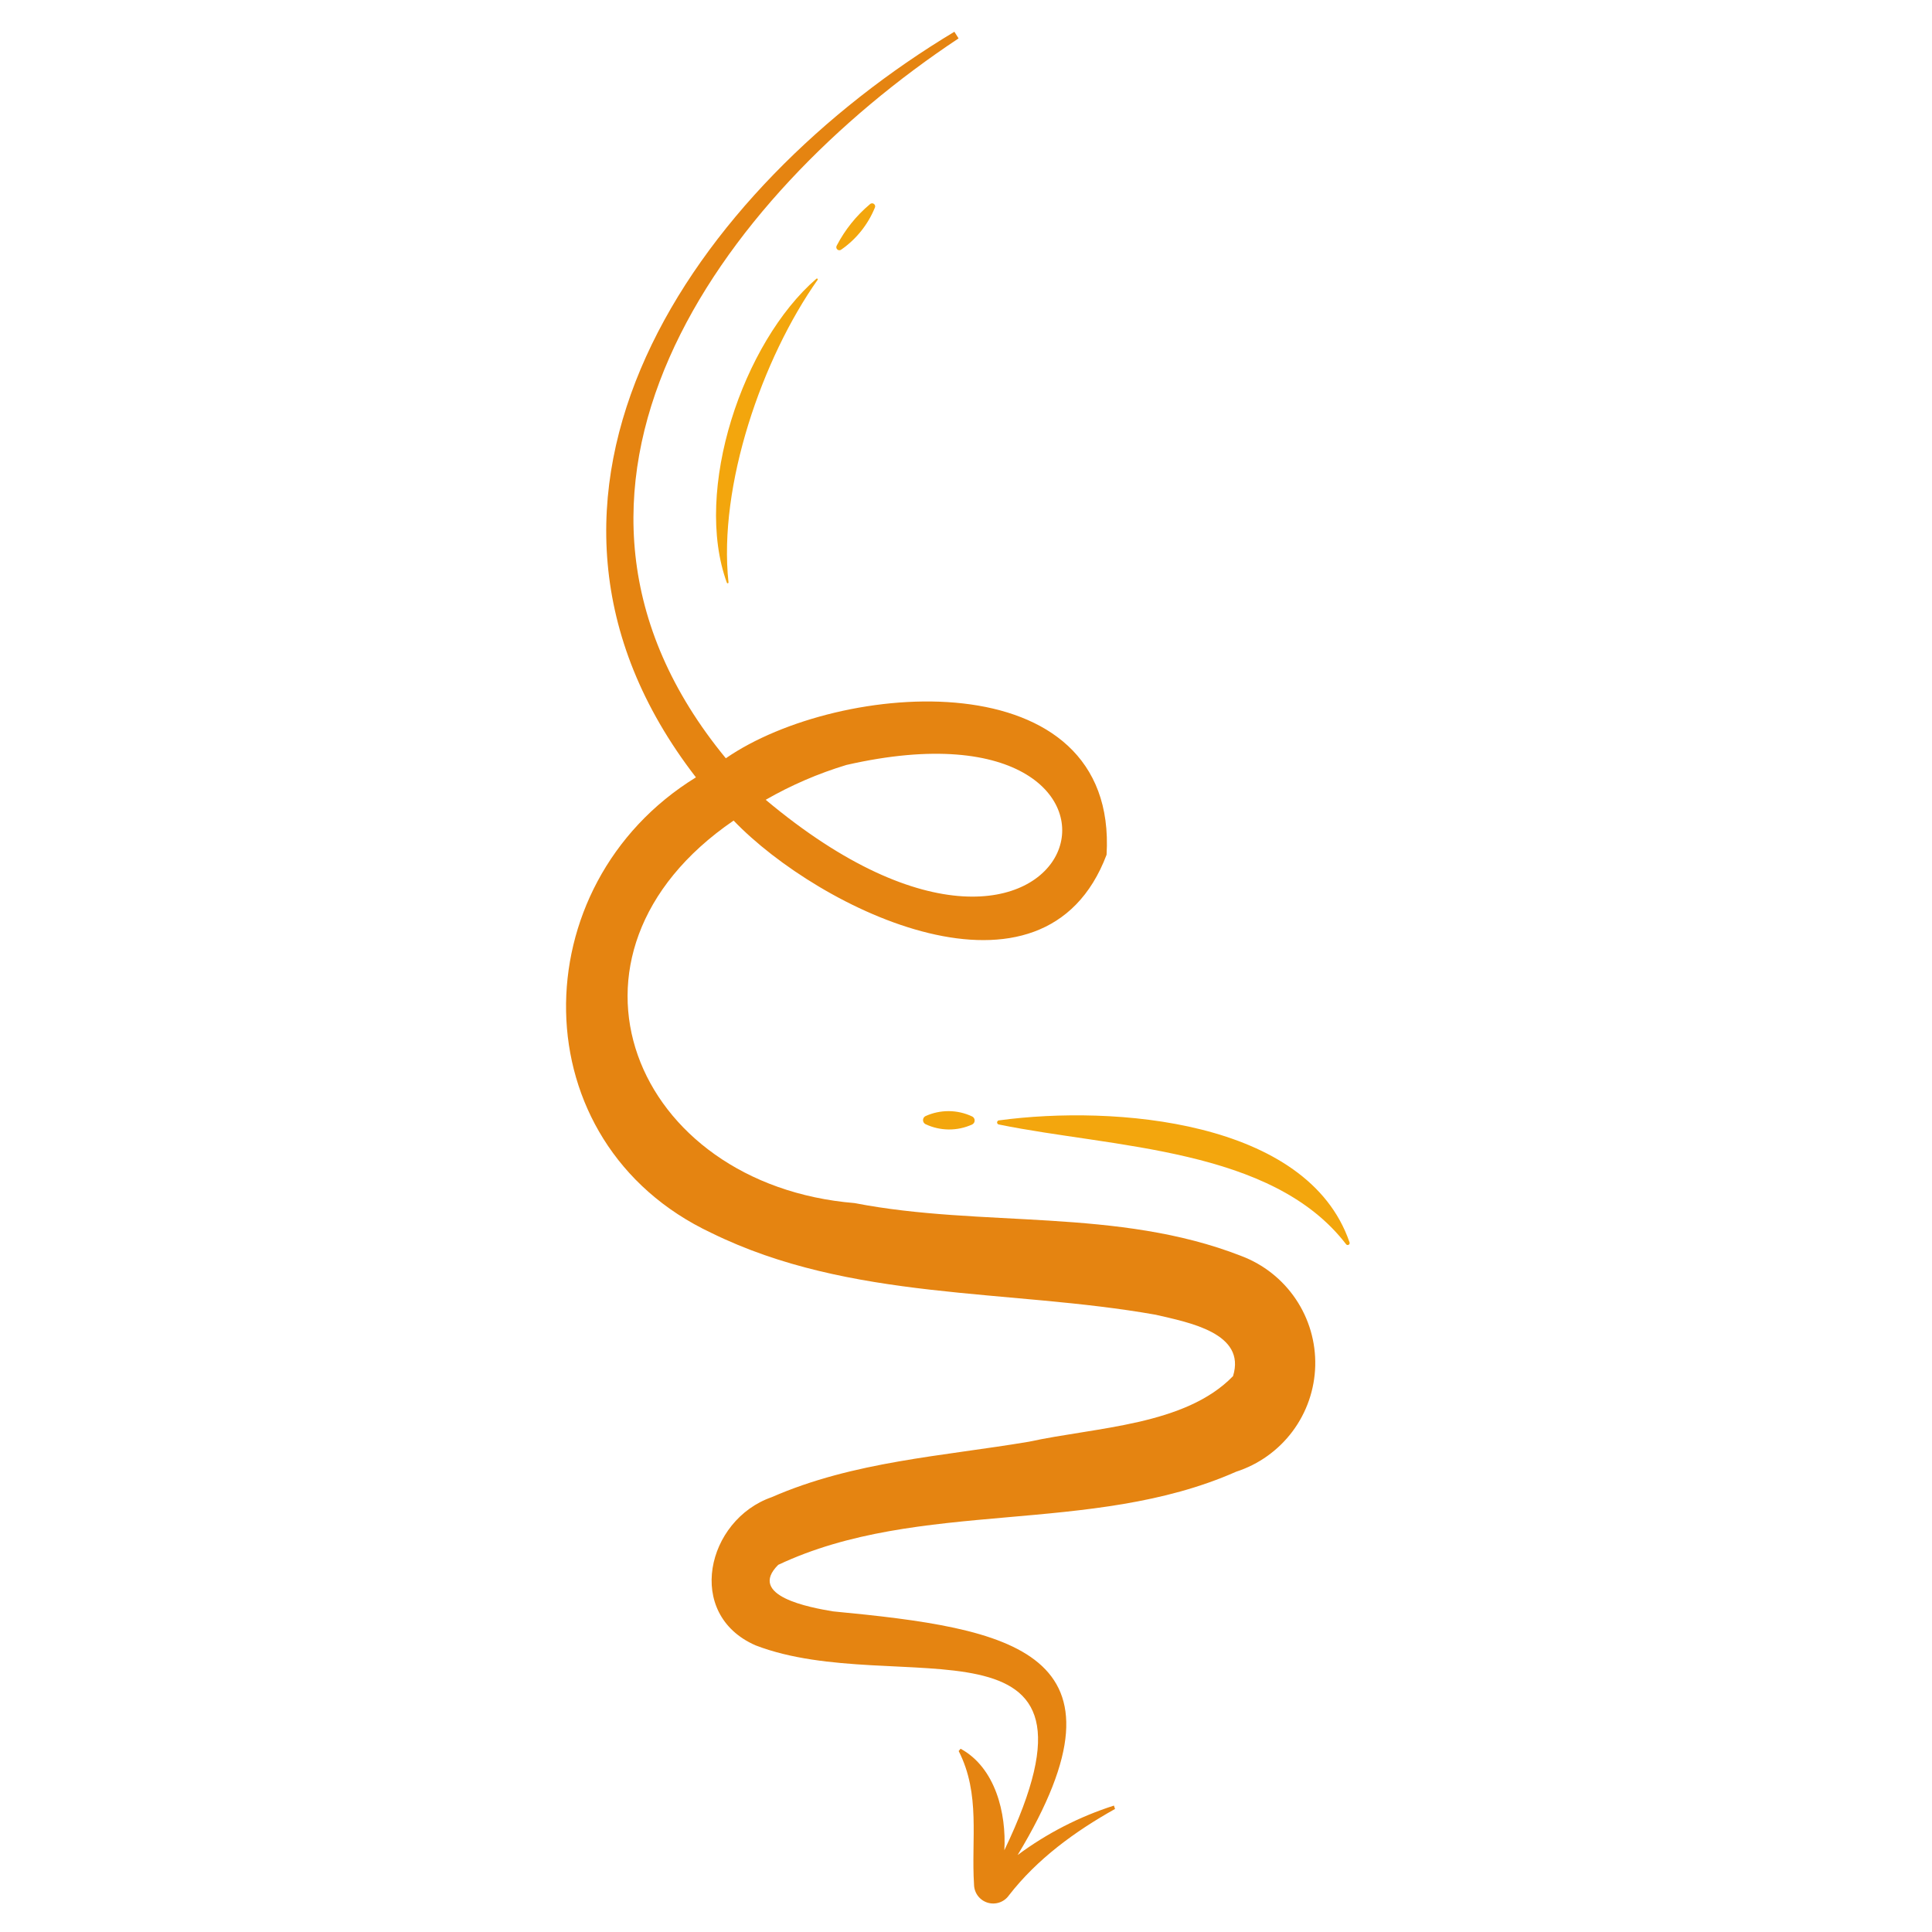 <svg width="135" height="135" viewBox="0 0 135 135" fill="none" xmlns="http://www.w3.org/2000/svg">
<path d="M77.836 126.167C75.419 126.941 73.146 128.108 71.108 129.622C79.732 115.336 70.675 113.789 58.204 112.595C56.608 112.329 52.185 111.522 54.38 109.344C64.251 104.689 76.215 107.333 86.376 102.837C87.951 102.328 89.329 101.341 90.319 100.015C91.309 98.689 91.862 97.087 91.903 95.433C91.944 93.778 91.469 92.151 90.545 90.778C89.621 89.405 88.293 88.352 86.745 87.766C78.07 84.373 68.617 85.796 59.718 84.067C44.269 82.794 37.584 66.699 51.261 57.338C57.237 63.565 72.959 71.283 77.323 59.726C78.132 46.011 58.657 47.498 50.718 52.985C35.323 34.275 50.166 13.832 66.981 2.683L66.688 2.219C48.584 13.088 33.351 34.546 48.629 54.318C36.4 61.845 36.305 79.852 49.707 86.151C59.446 90.936 70.441 90.042 80.753 91.868C83.081 92.409 87.094 93.149 86.159 96.158C82.809 99.614 76.599 99.717 71.901 100.74C65.879 101.757 59.661 102.106 53.926 104.615C49.377 106.197 47.83 112.804 52.799 114.972C62.691 118.777 78.546 111.826 70.18 129.287C70.327 126.707 69.561 123.525 67.123 122.194L66.988 122.356C68.527 125.376 67.856 128.491 68.061 131.688C68.066 131.971 68.159 132.246 68.329 132.473C68.5 132.7 68.737 132.867 69.008 132.95C69.279 133.033 69.57 133.028 69.838 132.936C70.106 132.844 70.338 132.67 70.5 132.438C72.472 129.897 75.109 127.973 77.914 126.402L77.836 126.167ZM59.144 53.452C83.57 47.874 75.876 74.634 53.504 55.886C55.285 54.863 57.177 54.046 59.144 53.452ZM69.142 131.387C69.132 131.406 69.12 131.413 69.142 131.387Z" fill="#E58411"/>
<path d="M57.141 19.54C53.249 25.048 50.175 33.952 50.905 40.701C50.905 40.714 50.901 40.727 50.892 40.737C50.884 40.748 50.873 40.755 50.86 40.759C50.847 40.762 50.834 40.761 50.822 40.755C50.81 40.75 50.8 40.741 50.794 40.729C48.421 34.257 51.901 23.924 57.045 19.477C57.055 19.468 57.067 19.463 57.08 19.462C57.093 19.461 57.107 19.464 57.118 19.471C57.129 19.479 57.137 19.489 57.141 19.502C57.145 19.514 57.145 19.528 57.141 19.54Z" fill="#F3A60D"/>
<path d="M61.125 14.527C60.64 15.706 59.825 16.72 58.778 17.446C58.737 17.476 58.688 17.49 58.638 17.487C58.588 17.483 58.541 17.463 58.505 17.429C58.468 17.394 58.445 17.348 58.438 17.299C58.432 17.249 58.444 17.199 58.47 17.157C59.045 16.052 59.832 15.072 60.785 14.271C60.821 14.234 60.87 14.211 60.922 14.207C60.974 14.203 61.026 14.218 61.068 14.25C61.109 14.281 61.138 14.327 61.149 14.378C61.159 14.429 61.151 14.482 61.125 14.527Z" fill="#F3A60D"/>
<path d="M64.657 77.995C65.172 77.758 65.732 77.638 66.299 77.641C66.865 77.645 67.424 77.773 67.935 78.016C67.986 78.042 68.029 78.081 68.059 78.13C68.089 78.178 68.105 78.234 68.105 78.291C68.106 78.348 68.091 78.404 68.062 78.453C68.032 78.502 67.99 78.543 67.94 78.569C67.426 78.806 66.865 78.927 66.299 78.923C65.733 78.919 65.174 78.791 64.662 78.548C64.613 78.521 64.571 78.481 64.542 78.433C64.513 78.385 64.497 78.329 64.497 78.273C64.496 78.216 64.511 78.161 64.539 78.112C64.567 78.063 64.608 78.022 64.657 77.995Z" fill="#F3A60D"/>
<path d="M69.831 78.284C77.815 77.207 91.356 78.245 94.296 86.8C94.311 86.832 94.313 86.869 94.302 86.903C94.291 86.937 94.267 86.965 94.235 86.982C94.204 86.999 94.167 87.003 94.132 86.993C94.098 86.983 94.069 86.961 94.05 86.93C88.861 80.195 77.781 80.21 69.806 78.577C69.767 78.574 69.731 78.555 69.706 78.526C69.681 78.496 69.669 78.457 69.672 78.419C69.675 78.38 69.694 78.344 69.724 78.319C69.753 78.294 69.792 78.281 69.831 78.284Z" fill="#F3A60D"/>
</svg>
